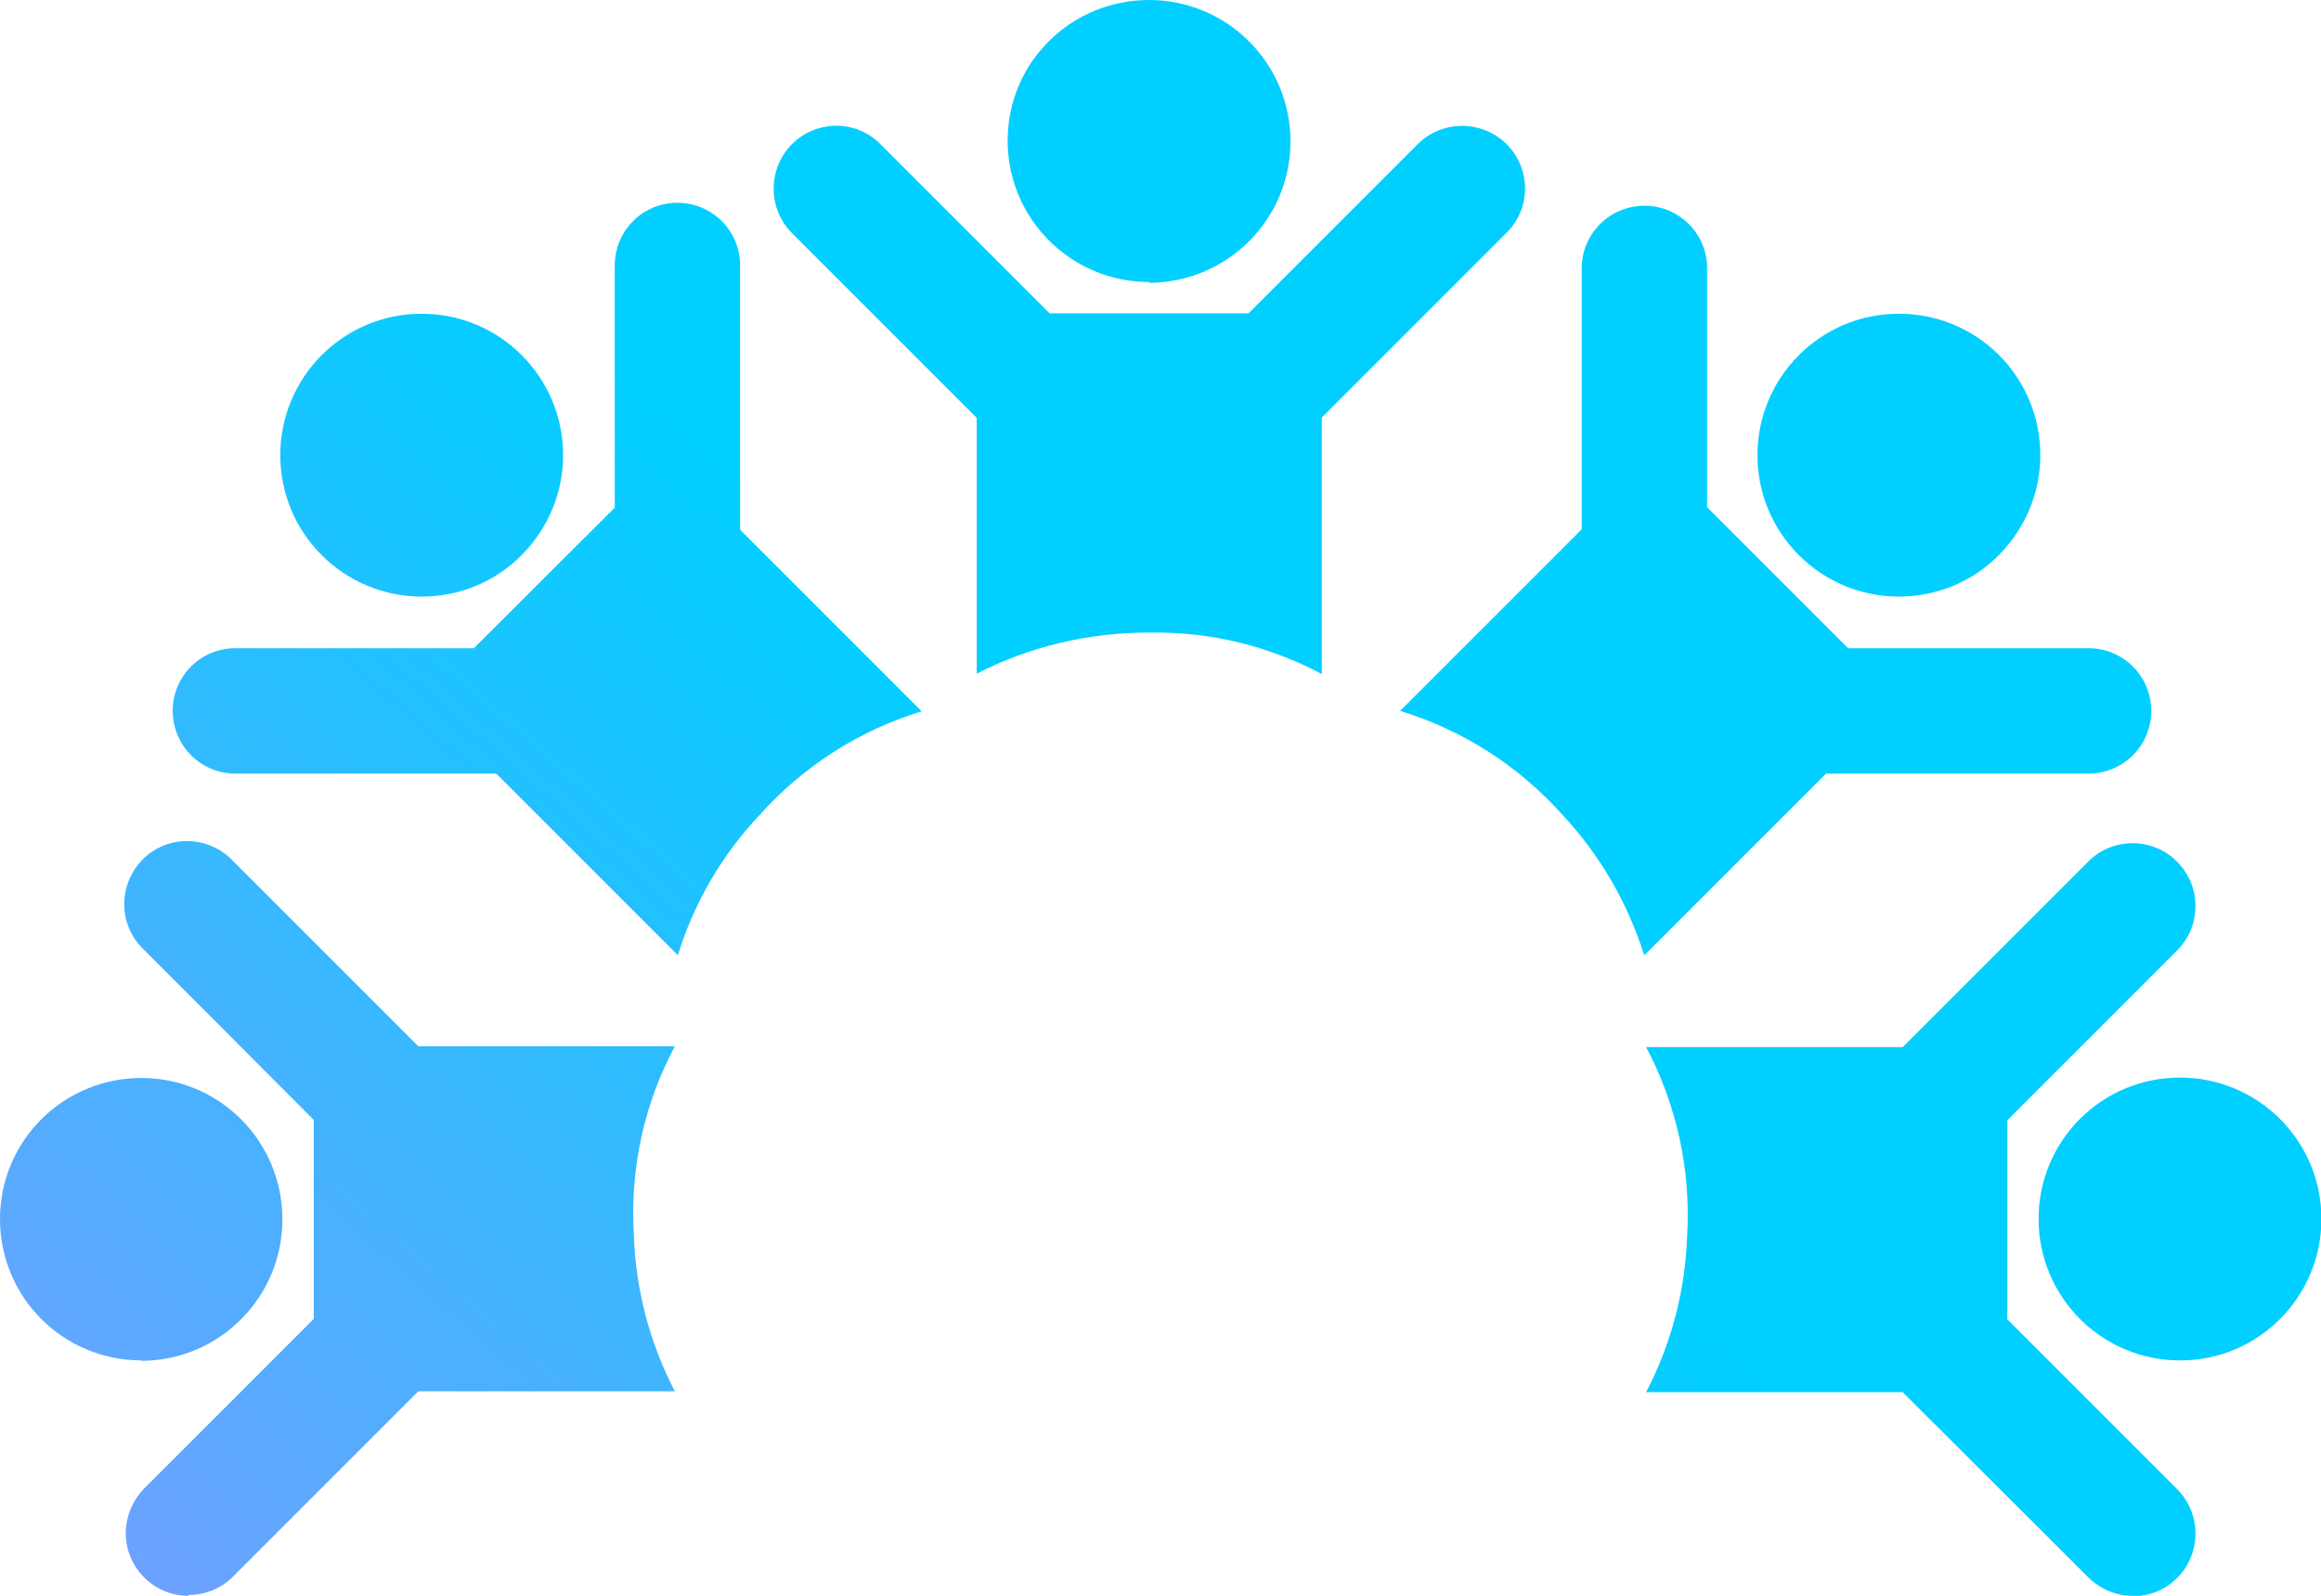 <?xml version="1.0" encoding="UTF-8"?><svg id="Layer_2" xmlns="http://www.w3.org/2000/svg" xmlns:xlink="http://www.w3.org/1999/xlink" viewBox="0 0 54.82 37.69"><defs><style>.cls-1{fill:url(#linear-gradient);}</style><linearGradient id="linear-gradient" x1="-.52" y1="57.02" x2="30.03" y2="22.24" gradientUnits="userSpaceOnUse"><stop offset="0" stop-color="#ad87ff"/><stop offset="1" stop-color="#00cfff"/></linearGradient></defs><g id="Layer_1-2"><g id="Group_429"><path id="Exclusion_1" class="cls-1" d="m50.37,37.69c-.39,0-.77-.16-1.05-.44l-4.38-4.37h-6.06c.6-1.15.93-2.42.97-3.71.09-1.54-.25-3.08-.97-4.44h6.06l4.38-4.38c.58-.58,1.52-.58,2.1,0s.58,1.52,0,2.1l-4.01,4.01v4.7l4.01,4.01c.58.58.58,1.52,0,2.1-.28.28-.65.43-1.05.43h0Zm-45.92,0c-.82,0-1.48-.67-1.48-1.48,0-.39.16-.77.43-1.05l4.01-4.01v-4.7l-4.01-4.02c-.6-.56-.62-1.5-.06-2.1.56-.6,1.5-.62,2.1-.06.02.02.04.04.06.06l4.38,4.38h6.06c-.73,1.36-1.06,2.9-.97,4.44.04,1.29.37,2.56.97,3.71h-6.06l-4.38,4.38c-.28.28-.66.43-1.05.43h0Zm47.04-5.56c-1.84,0-3.34-1.49-3.34-3.34s1.49-3.34,3.34-3.34c1.84,0,3.34,1.49,3.34,3.34h0c0,1.84-1.49,3.34-3.33,3.34h0Zm-48.15,0C1.49,32.13,0,30.64,0,28.79c0-1.84,1.49-3.33,3.34-3.33,1.84,0,3.33,1.49,3.33,3.34h0c0,1.84-1.49,3.34-3.34,3.34h0Zm35.49-9.58h0c-.39-1.24-1.05-2.37-1.93-3.31-1.03-1.15-2.35-2-3.83-2.45l4.29-4.29v-6.2c.02-.82.7-1.46,1.52-1.44.79.02,1.42.65,1.44,1.44v5.68l3.33,3.33h5.68c.82,0,1.48.66,1.48,1.48s-.66,1.48-1.48,1.48h-6.2l-4.28,4.28h0Zm-22.83,0h0l-4.28-4.28h-6.2c-.82-.02-1.46-.7-1.44-1.52.02-.79.65-1.42,1.44-1.44h5.67l3.33-3.32v-5.68c-.02-.82.62-1.5,1.44-1.52.82-.02,1.5.62,1.52,1.44,0,.03,0,.05,0,.08v6.2l4.29,4.29c-1.48.45-2.8,1.3-3.83,2.45-.89.94-1.55,2.08-1.93,3.31h0Zm7.07-6.62h0v-6.06l-4.38-4.38c-.57-.59-.55-1.53.03-2.1.58-.56,1.49-.56,2.06,0l4.01,4.01h4.7l4.01-4.01c.59-.57,1.53-.55,2.1.03.56.58.56,1.49,0,2.06l-4.38,4.38v6.06c-1.24-.66-2.62-1-4.03-.98-1.44-.01-2.86.32-4.14.98h.02Zm21.78-1.84c-1.84,0-3.34-1.49-3.34-3.34,0-1.84,1.49-3.34,3.34-3.34s3.34,1.49,3.34,3.34c0,.88-.35,1.73-.98,2.36-.62.63-1.47.98-2.36.98Zm-34.89,0c-1.84,0-3.34-1.49-3.34-3.34,0-1.84,1.49-3.34,3.34-3.34,1.84,0,3.34,1.49,3.34,3.34,0,.88-.35,1.73-.98,2.36-.62.63-1.47.98-2.35.98h0Zm17.18-7.43c-1.84,0-3.34-1.49-3.34-3.34S25.3,0,27.14,0c1.84,0,3.34,1.49,3.34,3.34,0,1.84-1.49,3.33-3.34,3.34Z"/></g></g></svg>